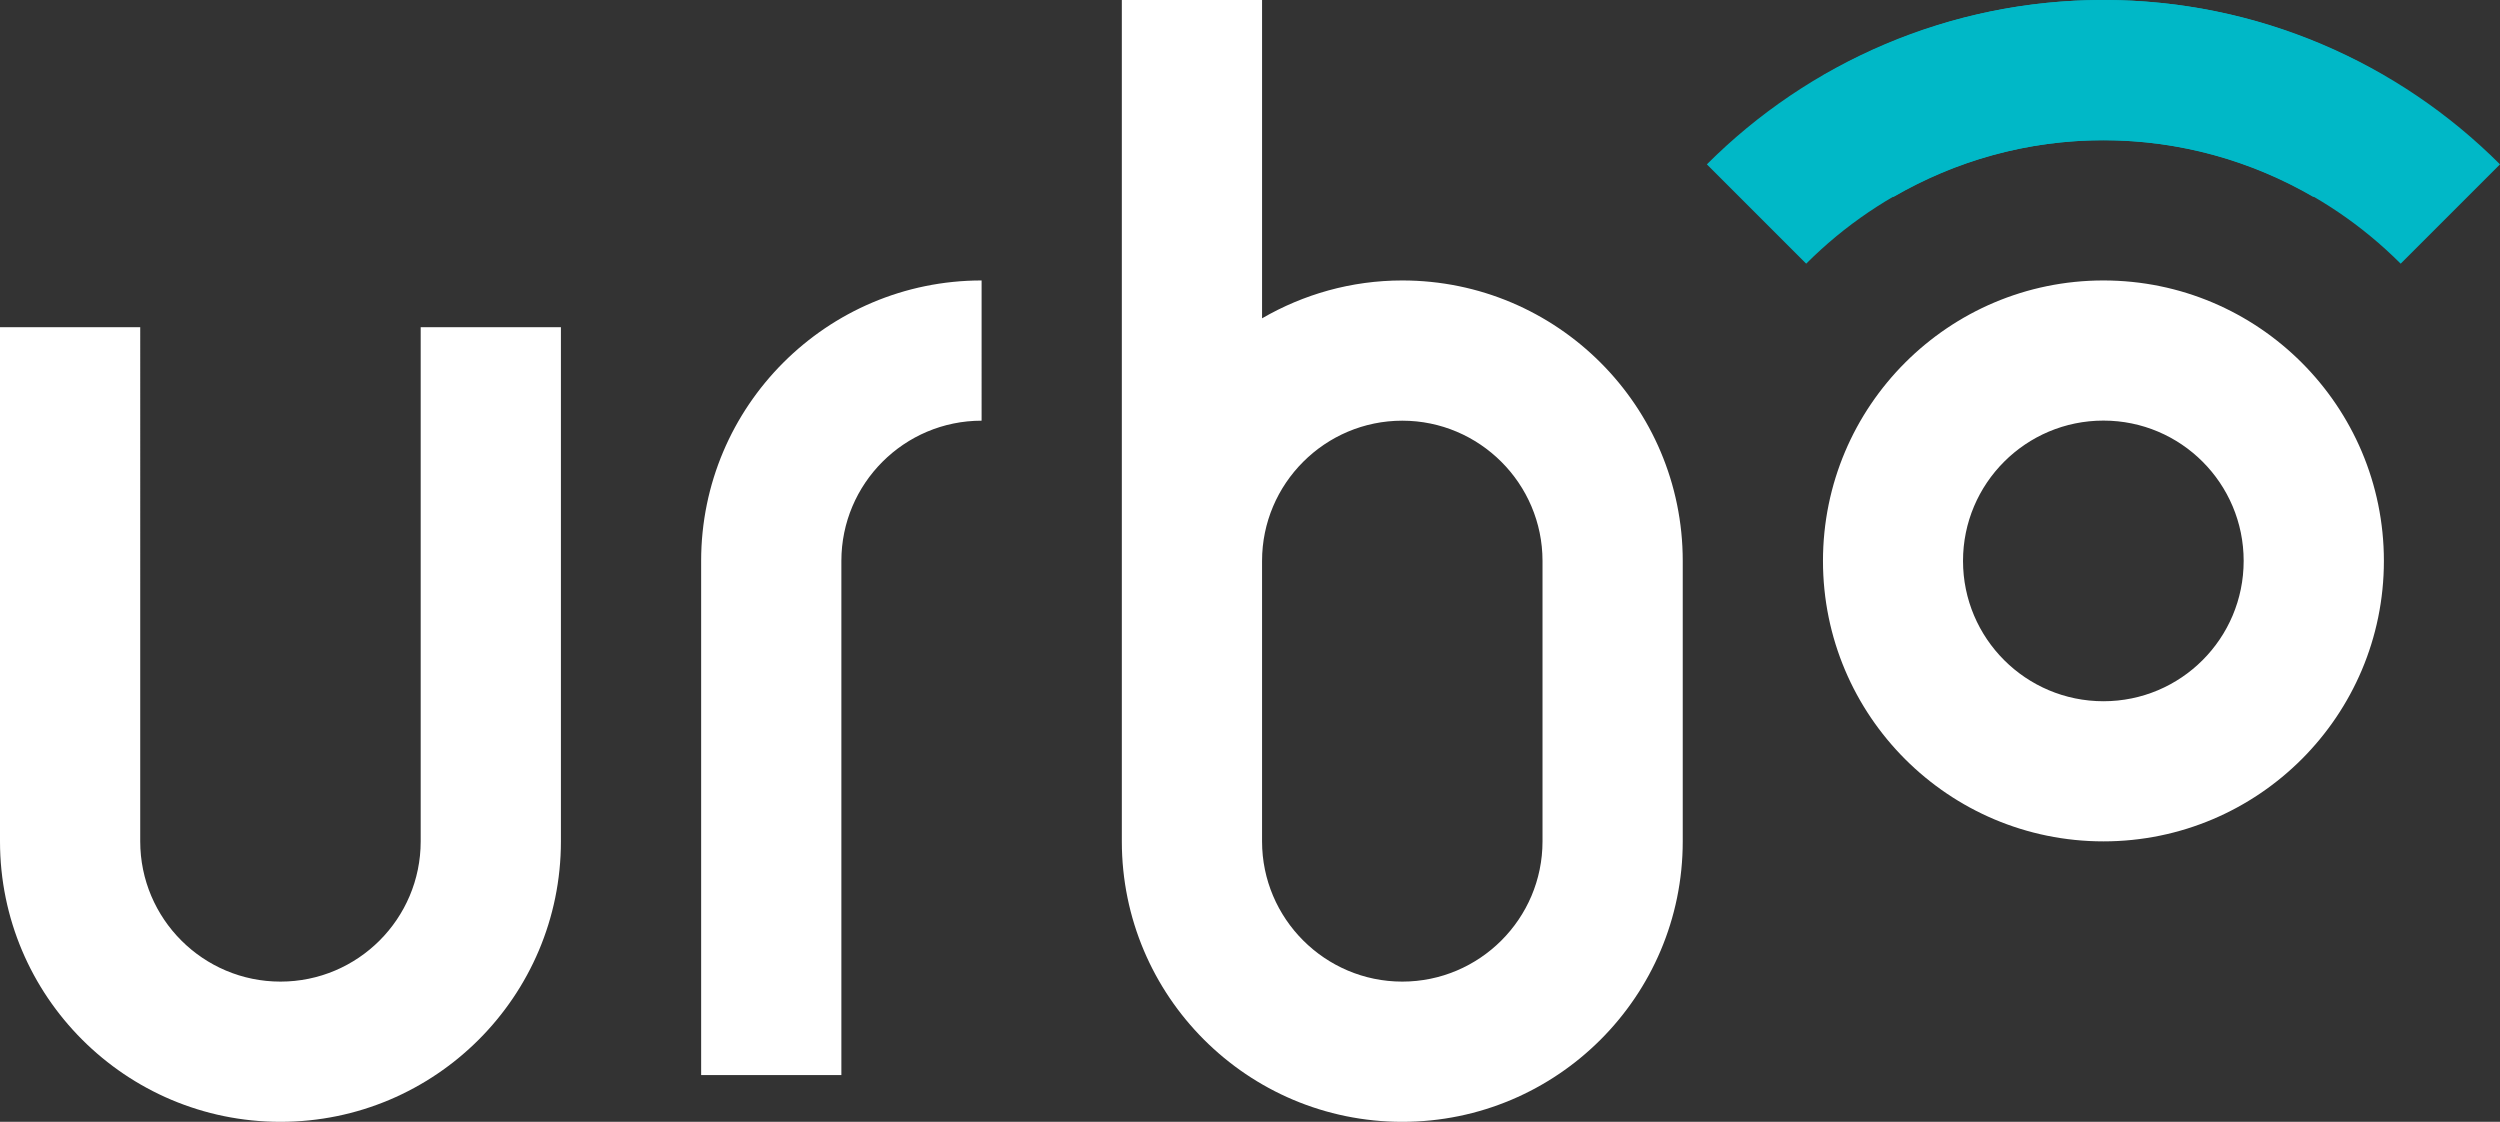 <?xml version="1.0" encoding="utf-8"?>
<!-- Generator: Adobe Illustrator 16.0.0, SVG Export Plug-In . SVG Version: 6.00 Build 0)  -->
<!DOCTYPE svg PUBLIC "-//W3C//DTD SVG 1.1//EN" "http://www.w3.org/Graphics/SVG/1.1/DTD/svg11.dtd">
<svg version="1.1" id="Layer_1" xmlns="http://www.w3.org/2000/svg" xmlns:xlink="http://www.w3.org/1999/xlink" x="0px" y="0px"
	 width="53.484px" height="24px" viewBox="0 0 53.484 24" enable-background="new 0 0 53.484 24" xml:space="preserve">
<rect x="0" y="0" width="53.484" height="24" fill="#333333" stroke="none"/>
<g>
	<g>
		<path fill="#FFFFFF" d="M30,6c-1.094,0-2.117,0.298-3,0.81V0h-3v18c0,3.312,2.688,6,6,6s6-2.688,6-6v-6C36,8.688,33.312,6,30,6z
			 M33,18c0,1.656-1.348,3-3,3s-3-1.346-3-3v-6c0-1.654,1.348-3,3-3s3,1.346,3,3V18z M9,18c0,1.656-1.344,3-3,3s-3-1.346-3-3V7H0v11
			c0,3.312,2.688,6,6,6s6-2.688,6-6V7H9V18z M15,12v11h3V12c0-1.654,1.344-3,3-3V6C17.688,6,15,8.688,15,12z M45,6
			c-3.312,0-6,2.688-6,6s2.688,6,6,6s6-2.688,6-6S48.312,6,45,6z M45,15.002c-1.658,0-3.004-1.344-3.004-3.002
			S43.342,8.998,45,8.998s3,1.344,3,3.002S46.658,15.002,45,15.002z"/>
	</g>
</g>
<path fill="#00B8C7" d="M45,0c-3.312,0-6.312,1.344-8.484,3.516l2.125,2.125C40.27,4.01,42.52,3,45,3s4.73,1.01,6.359,2.641
	l2.125-2.125C51.312,1.344,48.312,0,45,0z"/>
<path fill="#00B8C7" d="M40.506,4.215C41.83,3.447,43.363,3,45,3s3.17,0.447,4.494,1.215l1.5-2.6C49.23,0.594,47.186,0,45,0
	s-4.23,0.594-5.994,1.615L40.506,4.215z"/>
</svg>
